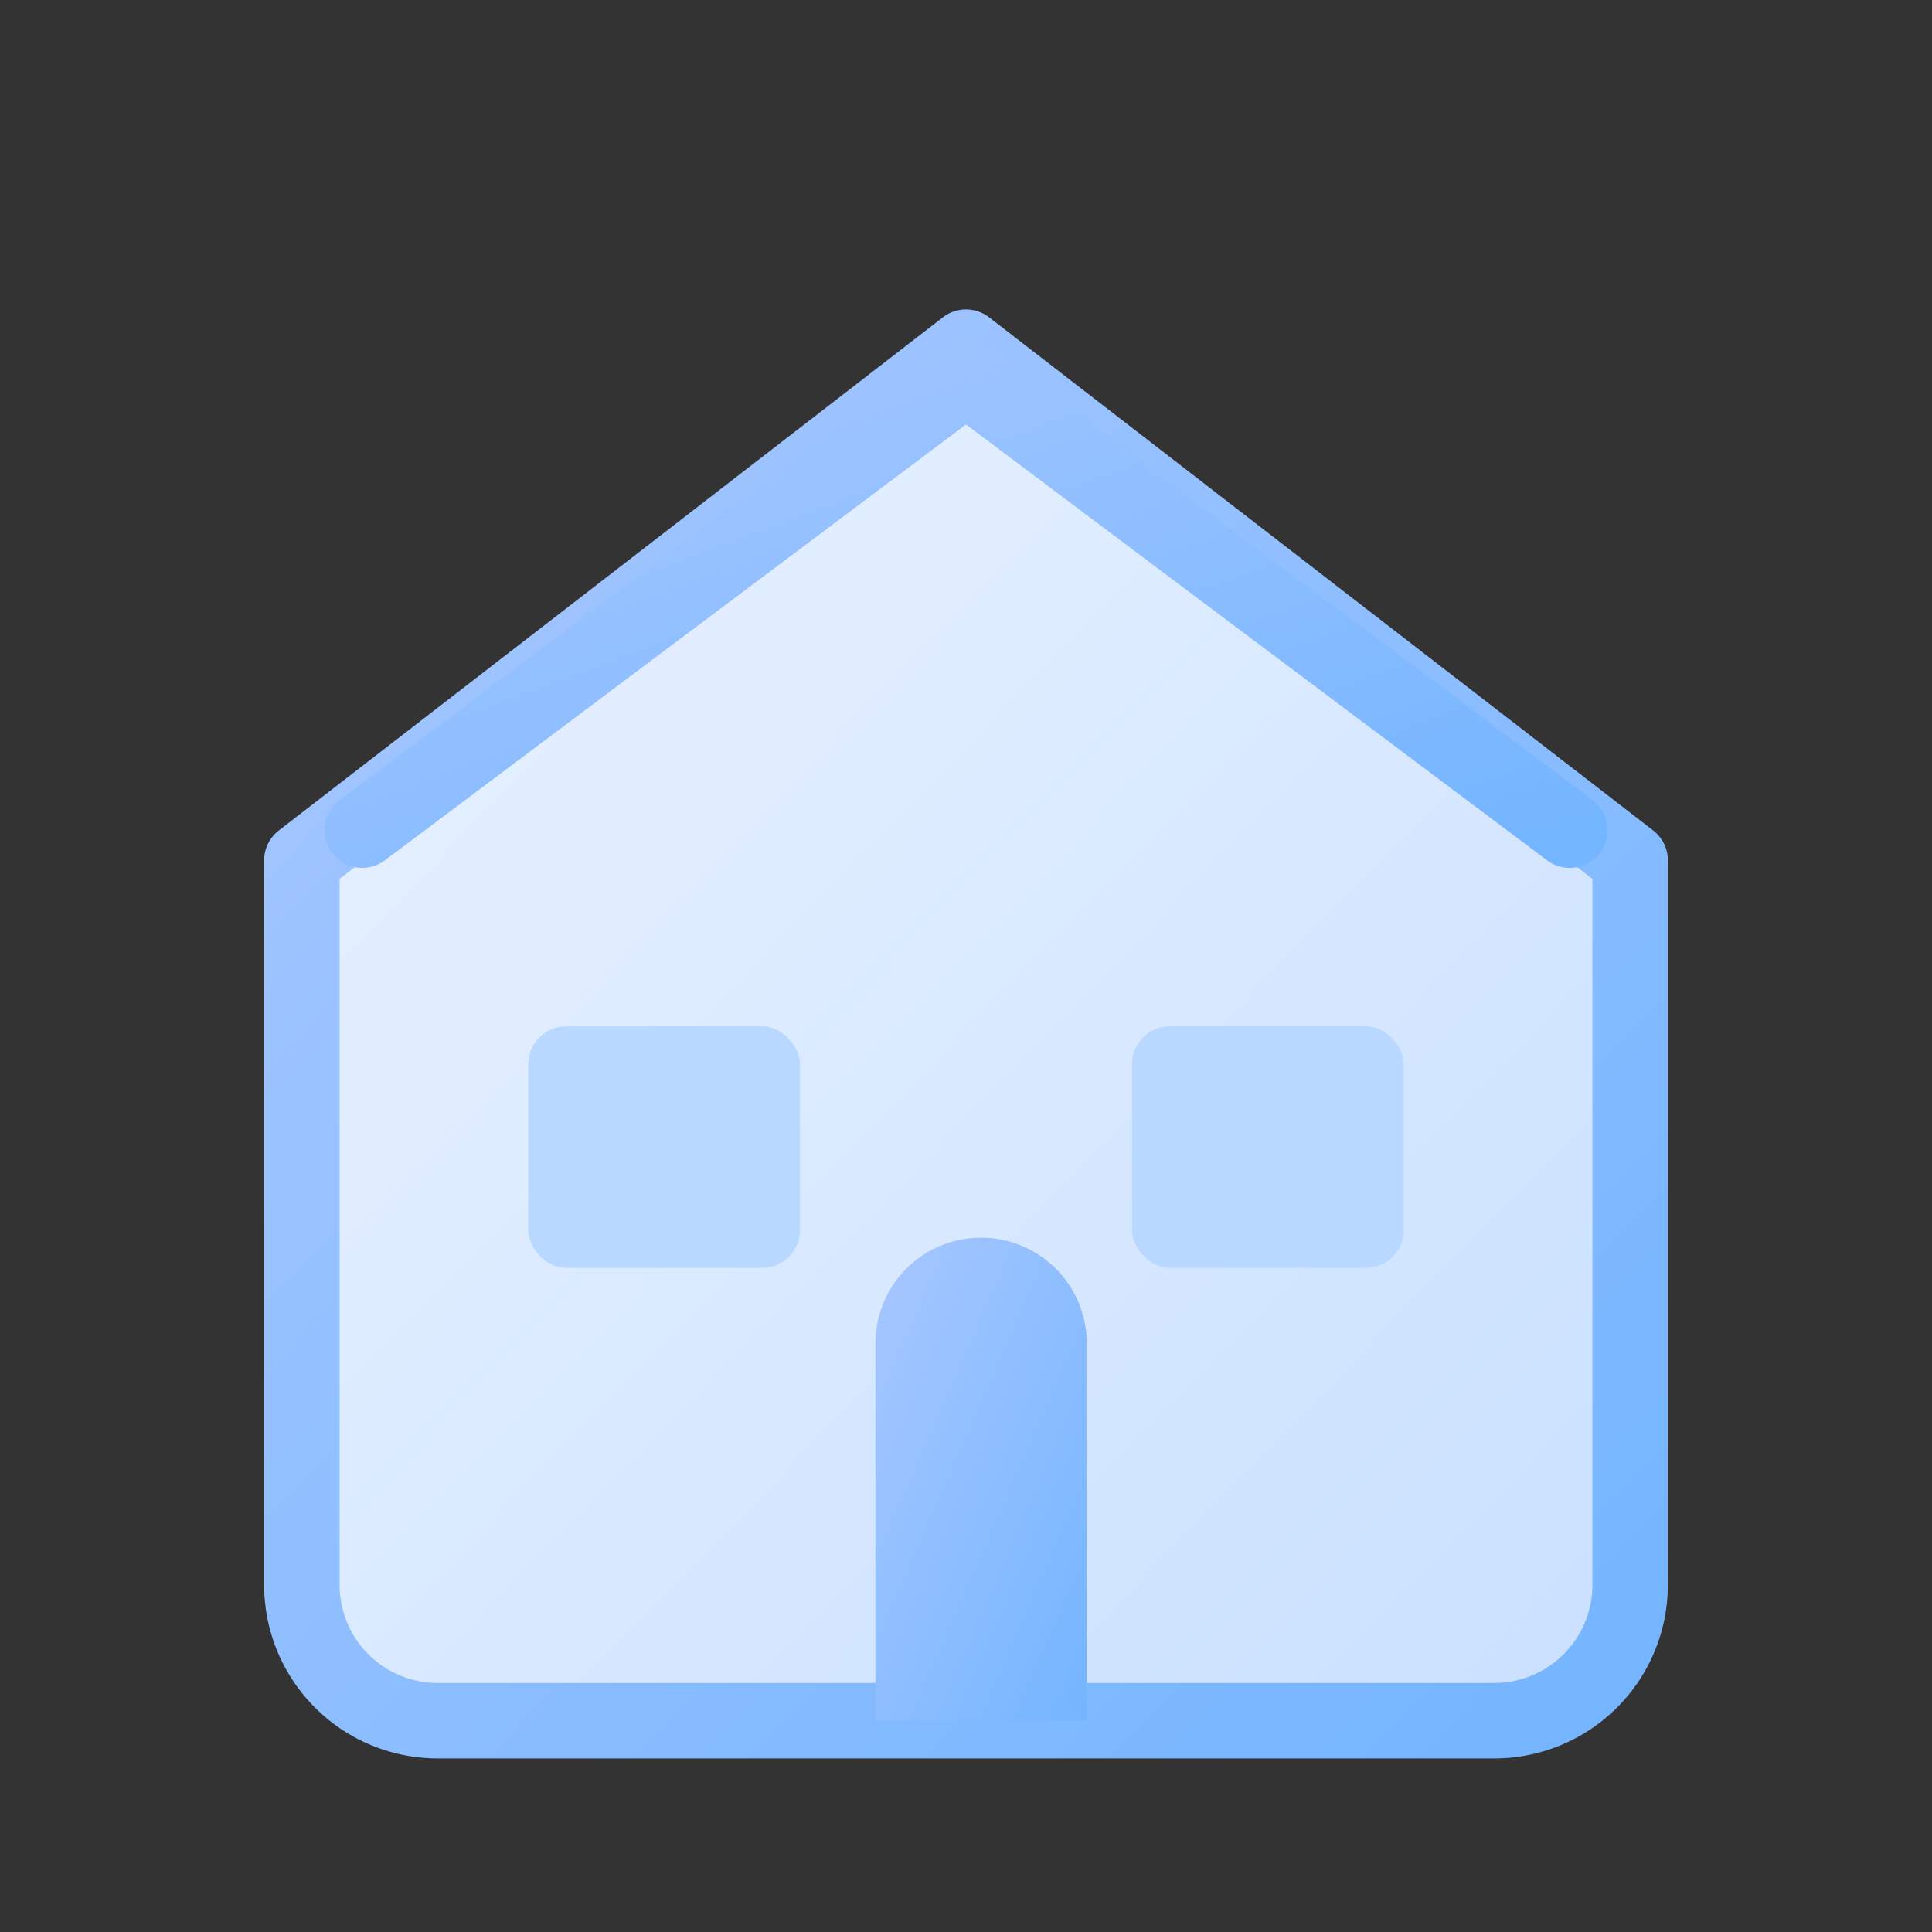 <svg xmlns="http://www.w3.org/2000/svg" viewBox="0 0 512 512">
  <rect x="0" y="0" width="512" height="512" fill="#333333" stroke="none"/>
  <defs>
    <linearGradient id="gh" x1="0" y1="0" x2="1" y2="1">
      <stop offset="0%" stop-color="#a8c7ff"/>
      <stop offset="100%" stop-color="#74b5ff"/>
    </linearGradient>
    <linearGradient id="fill" x1="0" y1="0" x2="1" y2="1">
      <stop offset="0%" stop-color="#eaf3ff"/>
      <stop offset="100%" stop-color="#c9e0ff"/>
    </linearGradient>
  </defs>
  <!-- House shell -->
  <path d="M80 228 L256 92 L432 228 V420 a36 36 0 0 1 -36 36 H116 a36 36 0 0 1 -36 -36 Z"
        fill="url(#fill)" stroke="url(#gh)" stroke-width="20" stroke-linejoin="round"/>
  <!-- Roof ridge -->
  <path d="M96 220 L256 100 L416 220" fill="none" stroke="url(#gh)" stroke-width="20" stroke-linecap="round"/>
  <!-- Door -->
  <path d="M232 456 V356 a28 28 0 0 1 56 0 V456 Z" fill="url(#gh)"/>
  <!-- Window -->
  <rect x="140" y="272" width="72" height="64" rx="10" fill="#b8d8ff"/>
  <rect x="300" y="272" width="72" height="64" rx="10" fill="#b8d8ff"/>
</svg>